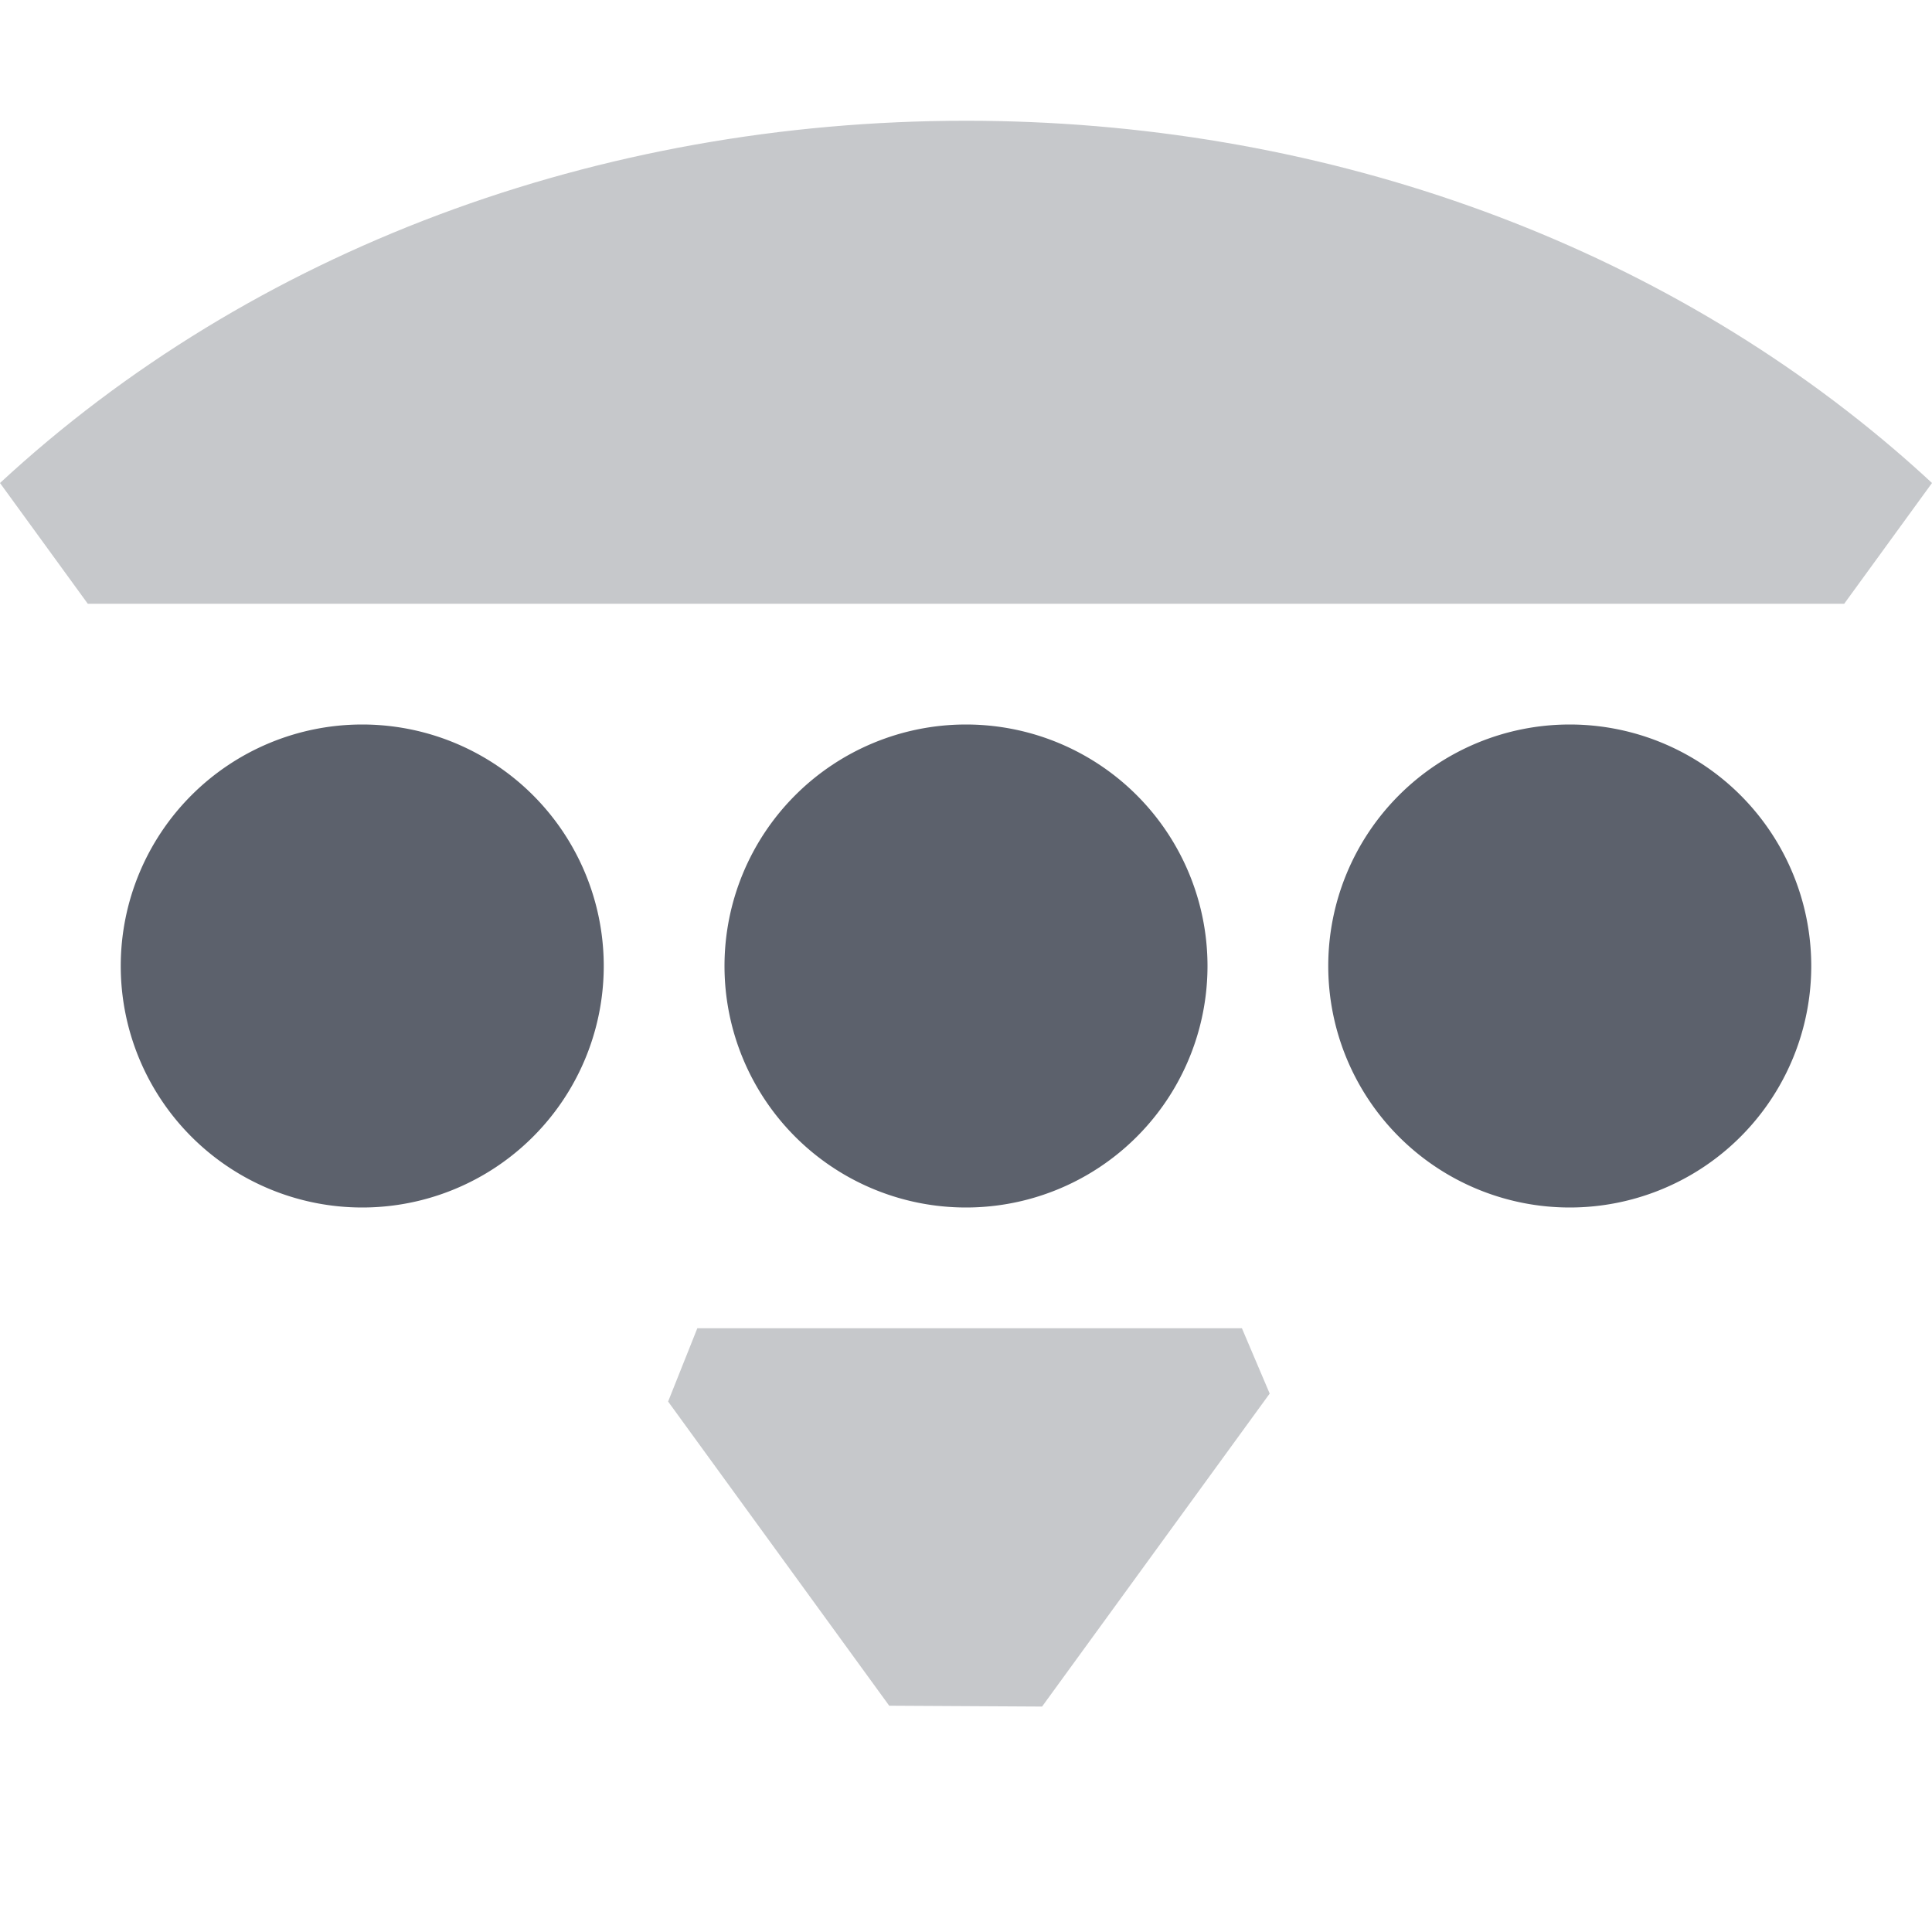 <?xml version="1.0" encoding="UTF-8" standalone="no"?>
<svg
   width="16"
   height="16"
   version="1.1"
   id="svg10"
   sodipodi:docname="network-wireless-acquiring-symbolic.svg"
   inkscape:version="1.1.2 (0a00cf5339, 2022-02-04)"
   xmlns:inkscape="http://www.inkscape.org/namespaces/inkscape"
   xmlns:sodipodi="http://sodipodi.sourceforge.net/DTD/sodipodi-0.dtd"
   xmlns="http://www.w3.org/2000/svg"
   xmlns:svg="http://www.w3.org/2000/svg">
  <defs
     id="defs14" />
  <sodipodi:namedview
     id="namedview12"
     pagecolor="#ffffff"
     bordercolor="#666666"
     borderopacity="1.0"
     inkscape:pageshadow="2"
     inkscape:pageopacity="0.0"
     inkscape:pagecheckerboard="0"
     showgrid="false"
     inkscape:zoom="39.6875"
     inkscape:cx="8"
     inkscape:cy="8.0125984"
     inkscape:window-width="1874"
     inkscape:window-height="925"
     inkscape:window-x="0"
     inkscape:window-y="35"
     inkscape:window-maximized="1"
     inkscape:current-layer="svg10" />
  <path
     style="fill:#5c616c"
     d="M 5,8 A 2,2 0 0 1 3,10 2,2 0 0 1 1,8 2,2 0 0 1 3,6 2,2 0 0 1 5,8 Z"
     id="path2" />
  <path
     style="fill:#5c616c"
     d="M 10,8 A 2,2 0 0 1 8,10 2,2 0 0 1 6,8 2,2 0 0 1 8,6 2,2 0 0 1 10,8 Z"
     id="path4" />
  <path
     style="fill:#5c616c"
     d="M 15,8 A 2,2 0 0 1 13,10 2,2 0 0 1 11,8 2,2 0 0 1 13,6 2,2 0 0 1 15,8 Z"
     id="path6" />
  <path
     style="opacity:0.35;fill:#5c616c"
     d="M 8,1 C 4.949,1 2.081,2.073 0,4 L 0.727,5 H 15.273 L 16,4 C 15.898,3.905 15.794,3.813 15.688,3.722 13.637,1.97 10.901,1 8,1 Z M 5.533,11.607 v 0 l 1.831,2.519 v 0 l 1.266,0.007 1.885,-2.592 v 0 L 10.285,11 H 5.775 Z"
     id="path8"
     sodipodi:nodetypes="sccccsscccccccccc" />
</svg>
